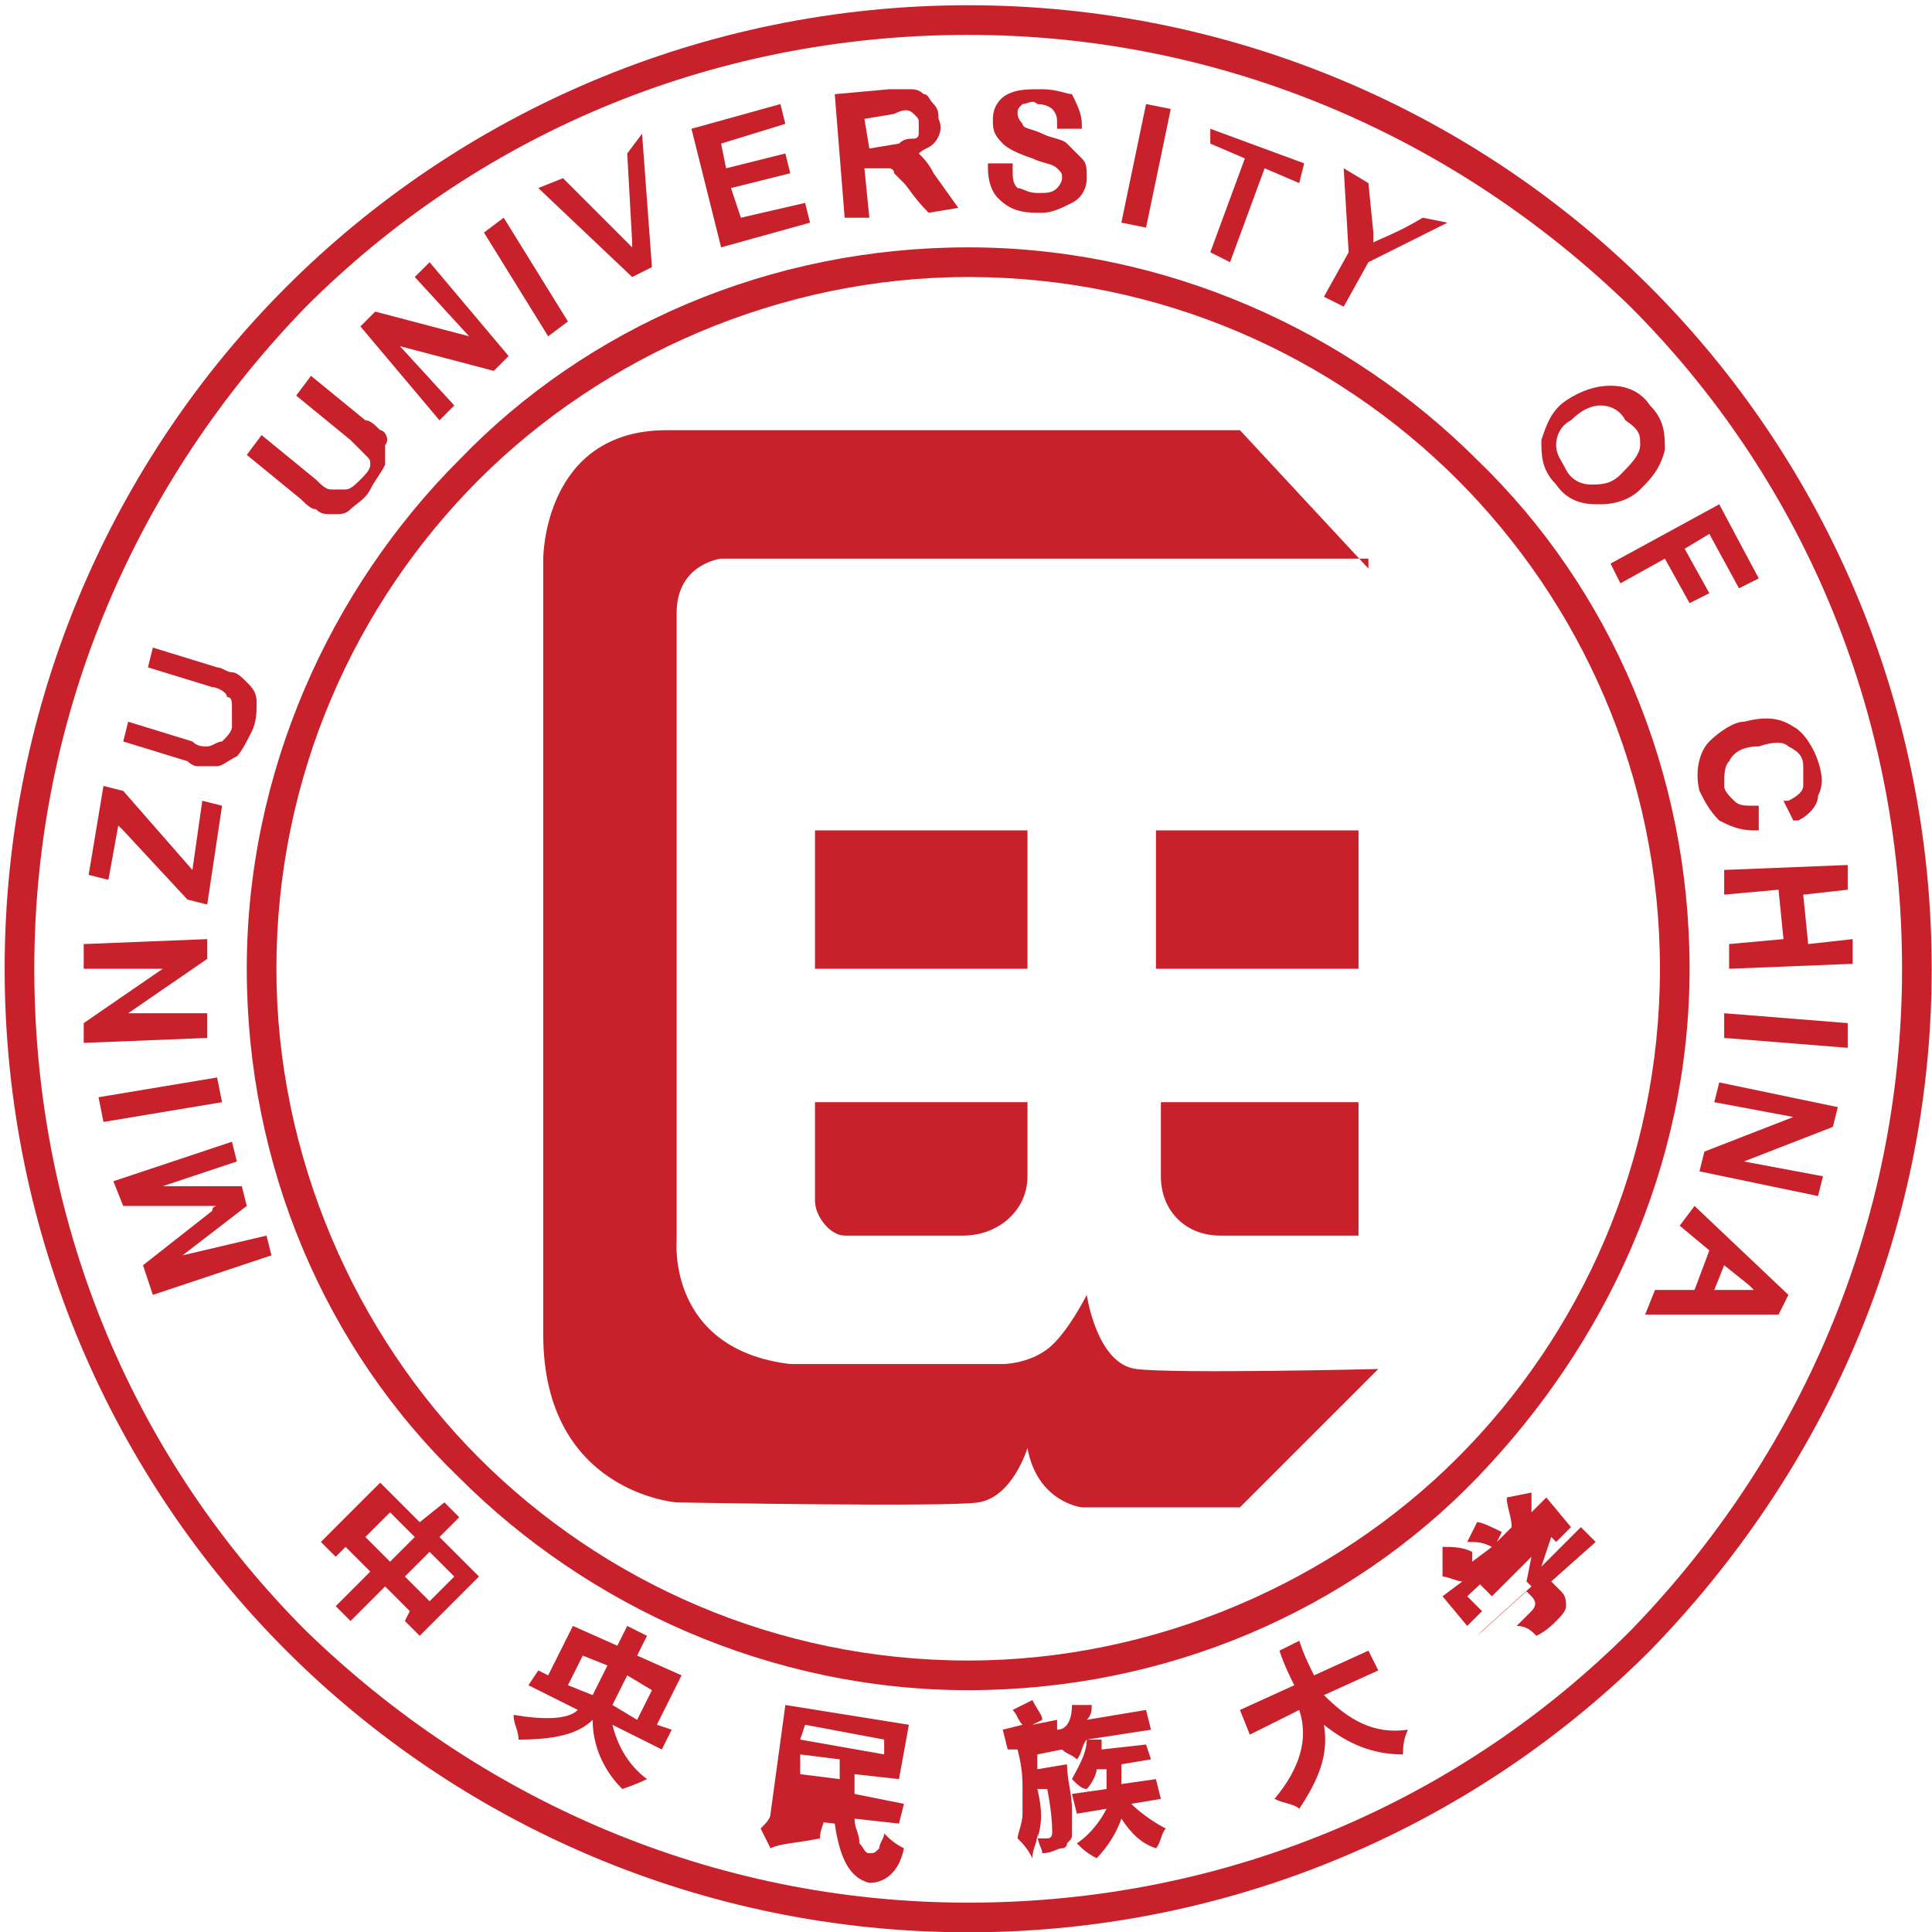 <?xml version="1.0" encoding="utf-8"?>
<!-- Generator: Adobe Illustrator 28.0.0, SVG Export Plug-In . SVG Version: 6.00 Build 0)  -->
<svg version="1.1" id="svg1" xmlns:svg="http://www.w3.org/2000/svg"
	 xmlns="http://www.w3.org/2000/svg" xmlns:xlink="http://www.w3.org/1999/xlink" x="0px" y="0px" viewBox="0 0 39.1 39.1"
	 style="enable-background:new 0 0 39.1 39.1;" xml:space="preserve">
<style type="text/css">
	.st0{clip-path:url(#SVGID_00000149371853562833878460000014421427550674061457_);fill:#C8212B;}
	.st1{clip-path:url(#SVGID_00000095319837414487199220000002982140010370842248_);fill:#C8212B;}
	
		.st2{clip-path:url(#SVGID_00000094590634171504594730000012917266202748773264_);fill-rule:evenodd;clip-rule:evenodd;fill:#C8212B;}
	.st3{clip-path:url(#SVGID_00000174579108222934835370000004657588545946920848_);fill:#C8212B;}
	.st4{clip-path:url(#SVGID_00000170271001614231316200000017853195070651679112_);fill:#C8212B;}
	.st5{clip-path:url(#SVGID_00000047059058403145409280000012582841431042133399_);fill:#C8212B;}
	.st6{clip-path:url(#SVGID_00000150064070368808189770000011766491898604638084_);fill:#C8212B;}
	.st7{clip-path:url(#SVGID_00000152946727999259862340000010275281056720494002_);fill:#C8212B;}
	.st8{clip-path:url(#SVGID_00000170980536281247904300000006129860020296881843_);fill:#C8212B;}
	.st9{clip-path:url(#SVGID_00000176742775016961028830000008788089152998391734_);fill:#C8212B;}
	.st10{clip-path:url(#SVGID_00000099632620717418967560000018054100629243530378_);fill:#C8212B;}
	.st11{clip-path:url(#SVGID_00000173138422708663528590000007532585175887908269_);fill:#C8212B;}
	.st12{clip-path:url(#SVGID_00000072976103369129594190000011958288431680659637_);fill:#C8212B;}
	.st13{clip-path:url(#SVGID_00000173119253754772427620000000702102869267724716_);fill:#C8212B;}
	.st14{clip-path:url(#SVGID_00000118398095732867558120000008979466090406958006_);fill:#C8212B;}
	.st15{clip-path:url(#SVGID_00000018215057584035286010000004846525013230174359_);fill:#C8212B;}
	.st16{clip-path:url(#SVGID_00000017505786344713314190000016885527581749524379_);fill:#C8212B;}
	.st17{clip-path:url(#SVGID_00000033363318672139674810000017769196696900933291_);fill:#C8212B;}
	.st18{clip-path:url(#SVGID_00000055675233625562476310000005339981462259138232_);fill:#C8212B;}
	.st19{clip-path:url(#SVGID_00000135653997063034003310000005858485465306784695_);fill:#C8212B;}
	.st20{clip-path:url(#SVGID_00000183214303365926422670000017117480812002751159_);fill:#C8212B;}
	.st21{clip-path:url(#SVGID_00000078046422836406504730000017428507477393048216_);fill:#C8212B;}
	.st22{clip-path:url(#SVGID_00000016054591588545094560000000772809355712366222_);fill:#C8212B;}
	.st23{clip-path:url(#SVGID_00000132769291671664011650000014874692275635627432_);fill:#C8212B;}
	.st24{clip-path:url(#SVGID_00000140720434473188672560000015545360516953560715_);fill:#C8212B;}
	.st25{clip-path:url(#SVGID_00000027581500436348555110000007735077135163523505_);fill:#C8212B;}
	.st26{clip-path:url(#SVGID_00000129183673987337255490000014272680401561388434_);fill:#C8212B;}
	.st27{clip-path:url(#SVGID_00000101812687613323711370000015453626629240405183_);fill:#C8212B;}
	.st28{clip-path:url(#SVGID_00000001660422635301832400000015364069275834261649_);fill:#C8212B;}
	.st29{clip-path:url(#SVGID_00000008145359897247335300000006413271678037196706_);fill:#C8212B;}
	.st30{clip-path:url(#SVGID_00000098220518920512341910000007607471401333850804_);fill:#C8212B;}
</style>
<g id="layer1" transform="translate(-44.806,-196.494)">
	<g>
		<defs>
			<rect id="SVGID_1_" x="-101" y="-557.2" width="1207.6" height="858.9"/>
		</defs>
		<clipPath id="SVGID_00000118379882361636862380000014835639243720440970_">
			<use xlink:href="#SVGID_1_"  style="overflow:visible;"/>
		</clipPath>
		<path id="path3509" style="clip-path:url(#SVGID_00000118379882361636862380000014835639243720440970_);fill:#C8212B;" d="
			M83.3,216.1c0,5.2-2.1,9.9-5.5,13.4c-3.4,3.4-8.1,5.5-13.4,5.5v0l0,0l0,0v0c-5.2,0-9.9-2.1-13.4-5.5c-3.4-3.4-5.5-8.1-5.5-13.4h0
			l0,0h0c0-5.2,2.1-9.9,5.5-13.4c3.4-3.4,8.1-5.5,13.4-5.5v0l0,0l0,0v0c5.2,0,9.9,2.1,13.4,5.5C81.2,206.1,83.3,210.8,83.3,216.1
			L83.3,216.1L83.3,216.1L83.3,216.1L83.3,216.1z M83.9,216.1c0-5.4-2.2-10.3-5.7-13.8c-3.5-3.5-8.4-5.7-13.8-5.7v0l0,0l0,0v0
			c-5.4,0-10.3,2.2-13.8,5.7c-3.5,3.5-5.7,8.4-5.7,13.8h0l0,0h0c0,5.4,2.2,10.3,5.7,13.8c3.5,3.5,8.4,5.7,13.8,5.7v0l0,0l0,0v0
			c5.4,0,10.3-2.2,13.8-5.7C81.7,226.3,83.9,221.5,83.9,216.1L83.9,216.1L83.9,216.1L83.9,216.1L83.9,216.1z"/>
	</g>
	<g>
		<defs>
			<rect id="SVGID_00000130604537697784906810000014611847069326895744_" x="-101" y="-557.2" width="1207.6" height="858.9"/>
		</defs>
		<clipPath id="SVGID_00000063631954509813066250000011477611633160916153_">
			<use xlink:href="#SVGID_00000130604537697784906810000014611847069326895744_"  style="overflow:visible;"/>
		</clipPath>
		<path id="path3511" style="clip-path:url(#SVGID_00000063631954509813066250000011477611633160916153_);fill:#C8212B;" d="
			M78.4,216.1c0,3.9-1.6,7.4-4.1,9.9s-6.1,4.1-9.9,4.1v0l0,0l0,0v0c-3.9,0-7.4-1.6-9.9-4.1s-4.1-6.1-4.1-9.9h0l0,0h0
			c0-3.9,1.6-7.4,4.1-9.9c2.5-2.5,6.1-4.1,9.9-4.1v0l0,0l0,0v0c3.9,0,7.4,1.6,9.9,4.1C76.8,208.7,78.4,212.2,78.4,216.1L78.4,216.1
			L78.4,216.1L78.4,216.1L78.4,216.1z M79,216.1c0-4-1.6-7.7-4.3-10.3c-2.6-2.6-6.3-4.3-10.3-4.3v0l0,0l0,0v0c-4,0-7.7,1.6-10.3,4.3
			c-2.6,2.6-4.3,6.3-4.3,10.3h0l0,0h0c0,4,1.6,7.7,4.3,10.3c2.6,2.6,6.3,4.3,10.3,4.3v0l0,0l0,0v0c4,0,7.7-1.6,10.3-4.3
			C77.3,223.7,79,220.1,79,216.1L79,216.1L79,216.1L79,216.1L79,216.1z"/>
	</g>
	<g>
		<defs>
			<rect id="SVGID_00000111186469657440968620000011685365832514932144_" x="-101" y="-557.2" width="1207.6" height="858.9"/>
		</defs>
		<clipPath id="SVGID_00000003070680292921774820000012440568640869321088_">
			<use xlink:href="#SVGID_00000111186469657440968620000011685365832514932144_"  style="overflow:visible;"/>
		</clipPath>
		
			<path id="path3513" style="clip-path:url(#SVGID_00000003070680292921774820000012440568640869321088_);fill-rule:evenodd;clip-rule:evenodd;fill:#C8212B;" d="
			M61.3,218.8h4.3v1.5c0,0.7-0.6,1.2-1.3,1.2h-2.4c-0.3,0-0.6-0.4-0.6-0.7V218.8z M61.3,213.3h4.3v2.8h-4.3V213.3z M68.2,213.3h4.1
			v2.8h-4.1V213.3z M72.5,208l-2.6-2.8H58.3c-2.5,0-2.5,2.6-2.5,2.6v15.7c0,3.2,2.7,3.4,2.7,3.4s5.5,0.1,6.1,0c0.7-0.1,1-1.1,1-1.1
			c0.2,1.1,1.1,1.2,1.1,1.2h3.2l2.8-2.8c0,0-4.1,0.1-4.9,0c-0.8-0.1-1-1.5-1-1.5s-0.4,0.8-0.8,1.1s-0.9,0.3-0.9,0.3h-4.3
			c-2.5-0.3-2.3-2.5-2.3-2.5s0-11.7,0-12.7c0-1,0.9-1.1,0.9-1.1H72.5z M68.2,218.8h4.1v2.7h-2.8c-0.7,0-1.2-0.5-1.2-1.2V218.8z"/>
	</g>
	<g>
		<defs>
			<rect id="SVGID_00000066498697480732945140000003286493874610899354_" x="-101" y="-557.2" width="1207.6" height="858.9"/>
		</defs>
		<clipPath id="SVGID_00000043452148287273093730000007142269074543743875_">
			<use xlink:href="#SVGID_00000066498697480732945140000003286493874610899354_"  style="overflow:visible;"/>
		</clipPath>
		<path id="path3515" style="clip-path:url(#SVGID_00000043452148287273093730000007142269074543743875_);fill:#C8212B;" d="
			M54,228.4l-0.5-0.5l-0.5,0.5l0.5,0.5L54,228.4z M52.2,227.6l0.5,0.5l0.5-0.5l-0.5-0.5L52.2,227.6z M53.8,226.9l0.3,0.3l-0.4,0.4
			l0.8,0.8l-1.2,1.2l-0.3-0.3l0.1-0.2l-0.5-0.5l-0.7,0.7l-0.3-0.3l0.7-0.7l-0.5-0.5l-0.2,0.2l-0.3-0.3l1.2-1.2l0.8,0.8L53.8,226.9z"
			/>
	</g>
	<g>
		<defs>
			<rect id="SVGID_00000035499493653901691240000006945211649973012918_" x="-101" y="-557.2" width="1207.6" height="858.9"/>
		</defs>
		<clipPath id="SVGID_00000144304069781107623400000016391415012327223216_">
			<use xlink:href="#SVGID_00000035499493653901691240000006945211649973012918_"  style="overflow:visible;"/>
		</clipPath>
		<path id="path3517" style="clip-path:url(#SVGID_00000144304069781107623400000016391415012327223216_);fill:#C8212B;" d="
			M58,230.7l-0.5-0.3c-0.1,0.2-0.2,0.4-0.3,0.6l0.5,0.3L58,230.7z M56.3,230.6l0.5,0.2c0.1-0.2,0.2-0.4,0.3-0.6l-0.5-0.2L56.3,230.6
			z M55.7,230.3l0.2,0.1l0.5-1l0.9,0.4l0.2-0.4l0.4,0.2l-0.2,0.4l0.9,0.4l-0.5,1l0.3,0.1l-0.2,0.4l-1-0.5c0.1,0.4,0.3,0.8,0.7,1.1
			c0,0-0.2,0.1-0.5,0.2c-0.4-0.4-0.6-0.9-0.6-1.4c-0.3,0.3-0.8,0.4-1.5,0.4c0-0.2-0.1-0.3-0.1-0.5c0.6,0.1,1.1,0.1,1.3-0.1l-1-0.5
			L55.7,230.3z"/>
	</g>
	<g>
		<defs>
			<rect id="SVGID_00000026842757371529404970000017495482463003786922_" x="-101" y="-557.2" width="1207.6" height="858.9"/>
		</defs>
		<clipPath id="SVGID_00000013152183288096475510000017939812224715275708_">
			<use xlink:href="#SVGID_00000026842757371529404970000017495482463003786922_"  style="overflow:visible;"/>
		</clipPath>
		<path id="path3519" style="clip-path:url(#SVGID_00000013152183288096475510000017939812224715275708_);fill:#C8212B;" d="
			M61.1,231.4l-0.1,0.3l1.7,0.3l0-0.3L61.1,231.4z M61,232.4l0.8,0.1c0-0.1,0-0.2,0-0.4l-0.8-0.1L61,232.4z M60.8,233.3
			c0.2,0,0.5-0.1,0.7-0.1c0,0.2-0.1,0.3-0.1,0.5c-0.5,0.1-0.8,0.1-1,0.2l-0.2-0.4c0.1-0.1,0.2-0.2,0.2-0.3l0.3-2.2l2.5,0.4l-0.2,1.1
			l-0.9-0.1c0,0.1,0,0.2,0,0.4l1,0.2l-0.1,0.4l-0.9-0.1c0,0.2,0.1,0.3,0.1,0.5c0.1,0.1,0.1,0.2,0.2,0.2c0.1,0,0.1,0,0.2-0.1
			c0-0.1,0.1-0.2,0.1-0.3c0.1,0.1,0.2,0.2,0.4,0.3c-0.1,0.5-0.4,0.7-0.7,0.7c-0.4-0.1-0.6-0.5-0.7-1.2l-0.9-0.1L60.8,233.3z"/>
	</g>
	<g>
		<defs>
			<rect id="SVGID_00000097499679595640595560000007132767136718297778_" x="-101" y="-557.2" width="1207.6" height="858.9"/>
		</defs>
		<clipPath id="SVGID_00000152244947107404488270000016810893551675138976_">
			<use xlink:href="#SVGID_00000097499679595640595560000007132767136718297778_"  style="overflow:visible;"/>
		</clipPath>
		<path id="path3521" style="clip-path:url(#SVGID_00000152244947107404488270000016810893551675138976_);fill:#C8212B;" d="
			M68.1,232.1l-0.6,0.1c0,0.1,0,0.2,0,0.4l0.7-0.1l0.1,0.4l-0.6,0.1c0.2,0.2,0.5,0.4,0.7,0.5c-0.1,0.1-0.1,0.3-0.2,0.4
			c-0.3-0.1-0.5-0.3-0.7-0.6c-0.1,0.3-0.3,0.6-0.5,0.8c-0.2-0.1-0.3-0.2-0.4-0.3c0.3-0.2,0.5-0.5,0.6-0.7l-0.6,0.1l-0.1-0.4l0.7-0.1
			c0-0.1,0-0.2,0-0.4l-0.2,0c0,0.1-0.1,0.3-0.2,0.4c-0.1,0-0.2-0.1-0.3-0.2c0.1-0.2,0.3-0.5,0.3-0.8l0.3,0c0,0.1,0,0.1,0,0.2
			l0.9-0.1L68.1,232.1z M65.8,233.7l0.2,0c0.1,0,0.1-0.1,0.1-0.1c0-0.1,0-0.4-0.1-0.9l-0.2,0C65.9,233.1,65.9,233.4,65.8,233.7
			 M66.5,231l0.4,0c0,0.1,0,0.2-0.1,0.3l1.2-0.2l0.1,0.4l-1.3,0.2c-0.1,0.1-0.1,0.3-0.2,0.4c-0.1-0.1-0.2-0.1-0.3-0.2l-0.5,0.1
			l0,0.3l0.6-0.1c0,0.3,0.1,0.6,0.1,0.9c0,0.3,0,0.5,0,0.5c0,0.1,0,0.1-0.1,0.2c0,0.1-0.1,0.1-0.1,0.1c-0.1,0-0.2,0.1-0.4,0.1
			c0-0.1-0.1-0.2-0.1-0.4c0,0.2-0.1,0.3-0.1,0.5c-0.1-0.2-0.2-0.3-0.3-0.4c0-0.1,0.1-0.3,0.1-0.5c0-0.2,0-0.3,0-0.5
			c0-0.2,0-0.4-0.1-0.8l-0.2,0l-0.1-0.4l0.4-0.1c-0.1-0.1-0.1-0.2-0.2-0.3l0.4-0.2c0.1,0.2,0.2,0.3,0.2,0.4l-0.2,0.1l0.5-0.1l0,0.2
			C66.4,231.5,66.5,231.3,66.5,231"/>
	</g>
	<g>
		<defs>
			<rect id="SVGID_00000176013377994225562270000017708693398763406217_" x="-101" y="-557.2" width="1207.6" height="858.9"/>
		</defs>
		<clipPath id="SVGID_00000037682377980632114930000014164498929586228632_">
			<use xlink:href="#SVGID_00000176013377994225562270000017708693398763406217_"  style="overflow:visible;"/>
		</clipPath>
		<path id="path3523" style="clip-path:url(#SVGID_00000037682377980632114930000014164498929586228632_);fill:#C8212B;" d="
			M69.9,231.1l1.1-0.5c-0.1-0.2-0.2-0.4-0.3-0.7l0.4-0.2c0.1,0.3,0.2,0.5,0.3,0.7l1.1-0.5l0.2,0.4l-1.1,0.5c0.5,0.5,1,0.8,1.7,0.7
			c-0.1,0.2-0.1,0.4-0.1,0.5c-0.6,0-1.1-0.2-1.6-0.6c0.1,0.6-0.1,1.1-0.5,1.7c-0.1-0.1-0.3-0.1-0.5-0.2c0.5-0.6,0.7-1.2,0.5-1.8
			l-1,0.5L69.9,231.1z"/>
	</g>
	<g>
		<defs>
			<rect id="SVGID_00000044872506331535551170000007179877685516322977_" x="-101" y="-557.2" width="1207.6" height="858.9"/>
		</defs>
		<clipPath id="SVGID_00000001651700901165051520000011230438049293193376_">
			<use xlink:href="#SVGID_00000044872506331535551170000007179877685516322977_"  style="overflow:visible;"/>
		</clipPath>
		<path id="path3525" style="clip-path:url(#SVGID_00000001651700901165051520000011230438049293193376_);fill:#C8212B;" d="
			M74.8,229.5l1-0.9l-0.1-0.1l0.1-0.5l-0.8,0.8l-0.3-0.3l1.3-1.2l0.2,0.3l-0.2,0.6l0.8-0.8l0.3,0.3l-0.9,0.8l0.2,0.2
			c0.1,0.1,0.1,0.2,0.1,0.3c0,0.1-0.1,0.2-0.2,0.3c-0.1,0.1-0.2,0.2-0.4,0.3c-0.1-0.1-0.2-0.2-0.4-0.2c0.1-0.1,0.2-0.2,0.3-0.3
			c0.1-0.1,0.1-0.2,0-0.3l-0.1-0.1l-1,0.9L74.8,229.5z M74,227.8c0.2,0,0.4,0,0.6,0.1l0,0.2l0.4-0.3c-0.2-0.1-0.3-0.1-0.5-0.1
			l0.2-0.4c0.1,0,0.3,0.1,0.5,0.2l-0.1,0.2l0.3-0.3c0-0.2-0.1-0.4-0.1-0.6l0.5-0.1l0,0.4l0.3-0.3l0.5,0.6l-0.3,0.3l-0.3-0.3
			l-1.5,1.4l0.3,0.3l-0.3,0.3l-0.5-0.6l0.4-0.3c-0.1,0-0.3-0.1-0.4-0.1L74,227.8z"/>
	</g>
	<g>
		<defs>
			<rect id="SVGID_00000116208771410751296290000007478880480636872350_" x="-101" y="-557.2" width="1207.6" height="858.9"/>
		</defs>
		<clipPath id="SVGID_00000174587889217269122300000016315901348554880682_">
			<use xlink:href="#SVGID_00000116208771410751296290000007478880480636872350_"  style="overflow:visible;"/>
		</clipPath>
		<path id="path3527" style="clip-path:url(#SVGID_00000174587889217269122300000016315901348554880682_);fill:#C8212B;" d="
			M48.5,221.9l1.3-1l-0.1-0.4l-1.6,0l1.5-0.5l-0.1-0.4l-2.4,0.8l0.2,0.5l1.8,0c0,0,0.1,0,0.1,0c0,0-0.1,0-0.1,0.1l-1.4,1.1l0.2,0.6
			l2.4-0.8l-0.1-0.4L48.5,221.9z"/>
	</g>
	<g>
		<defs>
			<rect id="SVGID_00000062184995765254501210000000014722465662093194_" x="-101" y="-557.2" width="1207.6" height="858.9"/>
		</defs>
		<clipPath id="SVGID_00000175288578867637206770000012876543092627064463_">
			<use xlink:href="#SVGID_00000062184995765254501210000000014722465662093194_"  style="overflow:visible;"/>
		</clipPath>
		<path id="path3529" style="clip-path:url(#SVGID_00000175288578867637206770000012876543092627064463_);fill:#C8212B;" d="
			M49.2,218.3l-2.4,0.4l0.1,0.5l2.4-0.4L49.2,218.3z"/>
	</g>
	<g>
		<defs>
			<rect id="SVGID_00000158710664430538451890000003499900044673528715_" x="-101" y="-557.2" width="1207.6" height="858.9"/>
		</defs>
		<clipPath id="SVGID_00000154425202005793900100000007113827519164694703_">
			<use xlink:href="#SVGID_00000158710664430538451890000003499900044673528715_"  style="overflow:visible;"/>
		</clipPath>
		<path id="path3531" style="clip-path:url(#SVGID_00000154425202005793900100000007113827519164694703_);fill:#C8212B;" d="M49,217
			l-1.6,0l1.6-1.1l0-0.4l-2.5,0.1l0,0.5l1.6,0l-1.6,1.1l0,0.4l2.5-0.1L49,217z"/>
	</g>
	<g>
		<defs>
			<rect id="SVGID_00000149350563656698169750000010656150867606622855_" x="-101" y="-557.2" width="1207.6" height="858.9"/>
		</defs>
		<clipPath id="SVGID_00000109008372958730769220000007269606044315883146_">
			<use xlink:href="#SVGID_00000149350563656698169750000010656150867606622855_"  style="overflow:visible;"/>
		</clipPath>
		<path id="path3533" style="clip-path:url(#SVGID_00000109008372958730769220000007269606044315883146_);fill:#C8212B;" d="
			M47.2,213.2C47.2,213.2,47.2,213.2,47.2,213.2c0.1,0.1,0.1,0.1,0.1,0.1l1.3,1.4l0.4,0.1l0.3-2l-0.4-0.1l-0.2,1.4l-1.4-1.6
			l-0.4-0.1l-0.3,1.8l0.4,0.1L47.2,213.2z"/>
	</g>
	<g>
		<defs>
			<rect id="SVGID_00000077307267778450278390000002946779304752557745_" x="-101" y="-557.2" width="1207.6" height="858.9"/>
		</defs>
		<clipPath id="SVGID_00000107580772179277391300000005322965078773190070_">
			<use xlink:href="#SVGID_00000077307267778450278390000002946779304752557745_"  style="overflow:visible;"/>
		</clipPath>
		<path id="path3535" style="clip-path:url(#SVGID_00000107580772179277391300000005322965078773190070_);fill:#C8212B;" d="
			M48.8,212c0,0,0.1,0,0.2,0l0,0c0.1,0,0.1,0,0.2,0c0.1,0,0.2-0.1,0.4-0.2c0.1-0.1,0.2-0.3,0.3-0.5c0.1-0.2,0.1-0.4,0.1-0.6
			c0-0.2-0.1-0.3-0.2-0.4c-0.1-0.1-0.2-0.2-0.3-0.2c-0.1,0-0.2-0.1-0.3-0.1l-1.3-0.4l-0.1,0.4l1.3,0.4c0.1,0,0.3,0.1,0.3,0.2
			c0.1,0,0.1,0.1,0.1,0.2c0,0.1,0,0.2,0,0.4c0,0.1-0.1,0.2-0.2,0.3c-0.1,0-0.2,0.1-0.3,0.1c-0.1,0-0.2,0-0.3-0.1l-1.3-0.4l-0.1,0.4
			l1.3,0.4C48.6,211.9,48.7,212,48.8,212"/>
	</g>
	<g>
		<defs>
			<rect id="SVGID_00000078008999462614130770000004933014150278635437_" x="-101" y="-557.2" width="1207.6" height="858.9"/>
		</defs>
		<clipPath id="SVGID_00000014632404225642342410000010054204486696497548_">
			<use xlink:href="#SVGID_00000078008999462614130770000004933014150278635437_"  style="overflow:visible;"/>
		</clipPath>
		<path id="path3537" style="clip-path:url(#SVGID_00000014632404225642342410000010054204486696497548_);fill:#C8212B;" d="
			M52.5,205.2c-0.1-0.1-0.2-0.2-0.3-0.2l-1.1-0.9l-0.3,0.4l1.1,0.9c0.1,0.1,0.2,0.2,0.3,0.3c0.1,0.1,0.1,0.1,0.1,0.2
			c0,0.1-0.1,0.2-0.2,0.3c-0.1,0.1-0.2,0.2-0.3,0.2c-0.1,0-0.2,0-0.3,0c-0.1,0-0.2-0.1-0.3-0.2l-1.1-0.9l-0.3,0.4l1.1,0.9
			c0.1,0.1,0.2,0.2,0.3,0.2c0.1,0.1,0.2,0.1,0.3,0.1c0,0,0.1,0,0.1,0c0.1,0,0.2,0,0.3-0.1c0.1-0.1,0.3-0.2,0.4-0.4
			c0.1-0.2,0.2-0.3,0.3-0.5c0-0.2,0-0.3,0-0.4C52.7,205.4,52.6,205.2,52.5,205.2"/>
	</g>
	<g>
		<defs>
			<rect id="SVGID_00000048476901737971109720000002783287780442940572_" x="-101" y="-557.2" width="1207.6" height="858.9"/>
		</defs>
		<clipPath id="SVGID_00000155850375177253309450000002477879558450384311_">
			<use xlink:href="#SVGID_00000048476901737971109720000002783287780442940572_"  style="overflow:visible;"/>
		</clipPath>
		<path id="path3539" style="clip-path:url(#SVGID_00000155850375177253309450000002477879558450384311_);fill:#C8212B;" d="
			M53.2,202.1l1.1,1.2l-1.9-0.5l-0.3,0.3l1.6,1.9l0.3-0.3l-1.1-1.2l1.9,0.5l0.3-0.3l-1.6-1.9L53.2,202.1z"/>
	</g>
	<g>
		<defs>
			<rect id="SVGID_00000133530830773504833630000003879489942828790972_" x="-101" y="-557.2" width="1207.6" height="858.9"/>
		</defs>
		<clipPath id="SVGID_00000062189871961992128570000008686099143953917578_">
			<use xlink:href="#SVGID_00000133530830773504833630000003879489942828790972_"  style="overflow:visible;"/>
		</clipPath>
		<path id="path3541" style="clip-path:url(#SVGID_00000062189871961992128570000008686099143953917578_);fill:#C8212B;" d="
			M54.6,201.2l1.3,2.1l0.4-0.3l-1.3-2.1L54.6,201.2z"/>
	</g>
	<g>
		<defs>
			<rect id="SVGID_00000150103899451545126230000003553050455937730740_" x="-101" y="-557.2" width="1207.6" height="858.9"/>
		</defs>
		<clipPath id="SVGID_00000049907904983613926370000007482496014075947922_">
			<use xlink:href="#SVGID_00000150103899451545126230000003553050455937730740_"  style="overflow:visible;"/>
		</clipPath>
		<path id="path3543" style="clip-path:url(#SVGID_00000049907904983613926370000007482496014075947922_);fill:#C8212B;" d="
			M57.5,199.6l0.1,1.8c0,0,0,0.1,0,0.1c0,0-0.1-0.1-0.1-0.1l-1.3-1.3l-0.5,0.2l1.9,1.8l0.4-0.2l-0.2-2.7L57.5,199.6z"/>
	</g>
	<g>
		<defs>
			<rect id="SVGID_00000138534984588860002380000008119024587784961724_" x="-101" y="-557.2" width="1207.6" height="858.9"/>
		</defs>
		<clipPath id="SVGID_00000173847491447042008790000014799925561879991484_">
			<use xlink:href="#SVGID_00000138534984588860002380000008119024587784961724_"  style="overflow:visible;"/>
		</clipPath>
		<path id="path3545" style="clip-path:url(#SVGID_00000173847491447042008790000014799925561879991484_);fill:#C8212B;" d="
			M59.8,200.9l-0.2-0.6l1.2-0.3l-0.1-0.4l-1.2,0.3l-0.1-0.5l1.3-0.4l-0.1-0.4l-1.8,0.5l0.6,2.4l1.8-0.5l-0.1-0.4L59.8,200.9z"/>
	</g>
	<g>
		<defs>
			<rect id="SVGID_00000141442092767725174820000005641998447981732761_" x="-101" y="-557.2" width="1207.6" height="858.9"/>
		</defs>
		<clipPath id="SVGID_00000052793298966687239790000013577245462666095543_">
			<use xlink:href="#SVGID_00000141442092767725174820000005641998447981732761_"  style="overflow:visible;"/>
		</clipPath>
		<path id="path3547" style="clip-path:url(#SVGID_00000052793298966687239790000013577245462666095543_);fill:#C8212B;" d="
			M63.3,198.8c0.1,0.1,0.1,0.1,0.1,0.2c0,0.1,0,0.1,0,0.2c0,0.1-0.1,0.1-0.1,0.1c-0.1,0-0.2,0-0.3,0.1l-0.6,0.1l-0.1-0.6l0.6-0.1
			C63.1,198.7,63.2,198.7,63.3,198.8 M63.4,199.6c0.1-0.1,0.2-0.1,0.3-0.2c0.1-0.1,0.2-0.3,0.1-0.5c0-0.1,0-0.2-0.1-0.3
			c-0.1-0.1-0.1-0.2-0.2-0.2c-0.1-0.1-0.2-0.1-0.3-0.1c-0.1,0-0.2,0-0.4,0l-1.1,0.1l0.2,2.5l0.5,0l-0.1-1l0.3,0c0.1,0,0.1,0,0.2,0
			c0,0,0.1,0,0.1,0.1c0.1,0.1,0.1,0.1,0.2,0.2c0.1,0.1,0.2,0.3,0.5,0.6l0,0l0.6-0.1l-0.5-0.7C63.6,199.8,63.5,199.7,63.4,199.6"/>
	</g>
	<g>
		<defs>
			<rect id="SVGID_00000023266210841461388530000002642254886661061049_" x="-101" y="-557.2" width="1207.6" height="858.9"/>
		</defs>
		<clipPath id="SVGID_00000039119431169273191700000010565158362350748062_">
			<use xlink:href="#SVGID_00000023266210841461388530000002642254886661061049_"  style="overflow:visible;"/>
		</clipPath>
		<path id="path3549" style="clip-path:url(#SVGID_00000039119431169273191700000010565158362350748062_);fill:#C8212B;" d="
			M65.9,198.3c-0.3,0-0.5,0-0.7,0.1c-0.2,0.1-0.3,0.3-0.3,0.5c0,0.2,0,0.3,0.2,0.5c0.1,0.1,0.3,0.2,0.6,0.3c0.2,0.1,0.4,0.1,0.5,0.2
			c0.1,0.1,0.1,0.1,0.1,0.2c0,0.1-0.1,0.2-0.1,0.2c-0.1,0.1-0.2,0.1-0.4,0.1c-0.2,0-0.3-0.1-0.4-0.1c-0.1-0.1-0.1-0.2-0.1-0.4l0-0.1
			l-0.5,0l0,0.1c0,0.3,0.1,0.5,0.2,0.6c0.2,0.2,0.4,0.3,0.8,0.3c0,0,0.1,0,0.1,0c0.2,0,0.4-0.1,0.6-0.2c0.2-0.1,0.3-0.3,0.3-0.5
			c0-0.2,0-0.3-0.1-0.4c-0.1-0.1-0.2-0.2-0.3-0.3c-0.1-0.1-0.3-0.1-0.5-0.2c-0.2-0.1-0.4-0.1-0.4-0.2c0,0-0.1-0.1-0.1-0.2
			c0-0.1,0-0.1,0.1-0.2c0.1,0,0.2-0.1,0.3,0c0.2,0,0.3,0.1,0.3,0.1c0.1,0.1,0.1,0.2,0.1,0.3v0.1l0.5,0l0-0.1c0-0.2-0.1-0.4-0.2-0.6
			C66.4,198.4,66.2,198.3,65.9,198.3"/>
	</g>
	<g>
		<defs>
			<rect id="SVGID_00000007399102041333404050000013727325173375636885_" x="-101" y="-557.2" width="1207.6" height="858.9"/>
		</defs>
		<clipPath id="SVGID_00000029754824682704170830000003423410347503471032_">
			<use xlink:href="#SVGID_00000007399102041333404050000013727325173375636885_"  style="overflow:visible;"/>
		</clipPath>
		<path id="path3551" style="clip-path:url(#SVGID_00000029754824682704170830000003423410347503471032_);fill:#C8212B;" d="
			M67.5,201l0.5,0.1l0.5-2.4l-0.5-0.1L67.5,201z"/>
	</g>
	<g>
		<defs>
			<rect id="SVGID_00000147905094439006452160000005424538364107658903_" x="-101" y="-557.2" width="1207.6" height="858.9"/>
		</defs>
		<clipPath id="SVGID_00000077283270272460879430000000831209367169293227_">
			<use xlink:href="#SVGID_00000147905094439006452160000005424538364107658903_"  style="overflow:visible;"/>
		</clipPath>
		<path id="path3553" style="clip-path:url(#SVGID_00000077283270272460879430000000831209367169293227_);fill:#C8212B;" d="
			M69.3,199.4l0.7,0.3l-0.7,1.9l0.4,0.2l0.7-1.9l0.7,0.3l0.1-0.4l-1.9-0.7L69.3,199.4z"/>
	</g>
	<g>
		<defs>
			<rect id="SVGID_00000083771229941719312460000018313062661439862681_" x="-101" y="-557.2" width="1207.6" height="858.9"/>
		</defs>
		<clipPath id="SVGID_00000095322489843771342260000017796088831604059010_">
			<use xlink:href="#SVGID_00000083771229941719312460000018313062661439862681_"  style="overflow:visible;"/>
		</clipPath>
		<path id="path3555" style="clip-path:url(#SVGID_00000095322489843771342260000017796088831604059010_);fill:#C8212B;" d="
			M73.6,200.9c-0.5,0.3-0.8,0.4-1,0.5c0-0.1,0-0.2,0-0.2l-0.1-1l-0.5-0.3l0.1,1.7l-0.5,0.9l0.4,0.2l0.5-0.9l1.6-0.8L73.6,200.9
			L73.6,200.9z"/>
	</g>
	<g>
		<defs>
			<rect id="SVGID_00000103258728367758745090000002042315884861336767_" x="-101" y="-557.2" width="1207.6" height="858.9"/>
		</defs>
		<clipPath id="SVGID_00000093879958574041005370000016447582329803192205_">
			<use xlink:href="#SVGID_00000103258728367758745090000002042315884861336767_"  style="overflow:visible;"/>
		</clipPath>
		<path id="path3557" style="clip-path:url(#SVGID_00000093879958574041005370000016447582329803192205_);fill:#C8212B;" d="
			M78,205.5c0,0.2-0.2,0.4-0.4,0.6c-0.2,0.2-0.4,0.2-0.6,0.2l0,0c-0.2,0-0.4-0.1-0.5-0.3c-0.1-0.2-0.2-0.3-0.2-0.5
			c0-0.2,0.1-0.4,0.3-0.5c0.2-0.2,0.4-0.3,0.6-0.3c0,0,0,0,0,0c0.2,0,0.4,0.1,0.5,0.3C78,205.2,78,205.3,78,205.5 M78.5,205.6
			c0-0.3,0-0.6-0.3-0.9c-0.2-0.3-0.5-0.4-0.8-0.4c-0.3,0-0.6,0.1-0.9,0.3c-0.3,0.2-0.4,0.5-0.5,0.8c0,0.3,0,0.6,0.3,0.9
			c0.2,0.3,0.5,0.4,0.8,0.4c0,0,0.1,0,0.1,0c0.3,0,0.6-0.1,0.8-0.3C78.2,206.2,78.4,206,78.5,205.6"/>
	</g>
	<g>
		<defs>
			<rect id="SVGID_00000049204325175367011100000007493395041216995723_" x="-101" y="-557.2" width="1207.6" height="858.9"/>
		</defs>
		<clipPath id="SVGID_00000033347850127560807880000012303547615100139935_">
			<use xlink:href="#SVGID_00000049204325175367011100000007493395041216995723_"  style="overflow:visible;"/>
		</clipPath>
		<path id="path3559" style="clip-path:url(#SVGID_00000033347850127560807880000012303547615100139935_);fill:#C8212B;" d="
			M79,208.7l0.4-0.2l-0.5-0.9l0.5-0.3l0.6,1.1l0.4-0.2l-0.8-1.5l-2.2,1.2l0.2,0.4l0.9-0.5L79,208.7z"/>
	</g>
	<g>
		<defs>
			<rect id="SVGID_00000081615365695372895900000016746047024438228367_" x="-101" y="-557.2" width="1207.6" height="858.9"/>
		</defs>
		<clipPath id="SVGID_00000170240516897028477000000013149541785838590883_">
			<use xlink:href="#SVGID_00000081615365695372895900000016746047024438228367_"  style="overflow:visible;"/>
		</clipPath>
		<path id="path3561" style="clip-path:url(#SVGID_00000170240516897028477000000013149541785838590883_);fill:#C8212B;" d="
			M79.4,211.5c-0.2,0.2-0.3,0.6-0.2,1c0.1,0.2,0.2,0.4,0.4,0.6c0.2,0.1,0.4,0.2,0.7,0.2l0.1,0l0-0.5l-0.1,0c-0.2,0-0.3,0-0.4-0.1
			c-0.1-0.1-0.2-0.2-0.2-0.3c0-0.2,0-0.4,0.1-0.5c0.1-0.2,0.3-0.3,0.6-0.3c0.3-0.1,0.5-0.1,0.6,0c0.2,0.1,0.3,0.2,0.3,0.4
			c0,0.1,0,0.2,0,0.4c0,0.1-0.1,0.2-0.3,0.3l-0.1,0l0.2,0.4l0.1,0c0.2-0.1,0.4-0.3,0.4-0.5c0.1-0.2,0.1-0.4,0-0.7
			c-0.1-0.3-0.3-0.6-0.5-0.7c-0.3-0.2-0.6-0.2-1-0.1C79.9,211.1,79.6,211.3,79.4,211.5"/>
	</g>
	<g>
		<defs>
			<rect id="SVGID_00000170990516931829760980000001135369328069651869_" x="-101" y="-557.2" width="1207.6" height="858.9"/>
		</defs>
		<clipPath id="SVGID_00000041253636859551679080000009458041131057606557_">
			<use xlink:href="#SVGID_00000170990516931829760980000001135369328069651869_"  style="overflow:visible;"/>
		</clipPath>
		<path id="path3563" style="clip-path:url(#SVGID_00000041253636859551679080000009458041131057606557_);fill:#C8212B;" d="
			M79.7,214.6l1.1-0.1l0.1,1l-1.1,0.1l0,0.5l2.5-0.1l0-0.5l-0.9,0.1l-0.1-1l0.9-0.1l0-0.5l-2.5,0.1L79.7,214.6z"/>
	</g>
	<g>
		<defs>
			<rect id="SVGID_00000138560545146116666220000018333769973170934418_" x="-101" y="-557.2" width="1207.6" height="858.9"/>
		</defs>
		<clipPath id="SVGID_00000154387985209078231520000009882528352053683903_">
			<use xlink:href="#SVGID_00000138560545146116666220000018333769973170934418_"  style="overflow:visible;"/>
		</clipPath>
		<path id="path3565" style="clip-path:url(#SVGID_00000154387985209078231520000009882528352053683903_);fill:#C8212B;" d="
			M79.7,217.5l2.5,0.2l0-0.5l-2.5-0.2L79.7,217.5z"/>
	</g>
	<g>
		<defs>
			<rect id="SVGID_00000041253780156883423630000004997941111069742764_" x="-101" y="-557.2" width="1207.6" height="858.9"/>
		</defs>
		<clipPath id="SVGID_00000155137065788408505250000005736001898332685210_">
			<use xlink:href="#SVGID_00000041253780156883423630000004997941111069742764_"  style="overflow:visible;"/>
		</clipPath>
		<path id="path3567" style="clip-path:url(#SVGID_00000155137065788408505250000005736001898332685210_);fill:#C8212B;" d="
			M79.5,218.8l1.6,0.3l-1.8,0.7l-0.1,0.4l2.4,0.5l0.1-0.4l-1.6-0.3l1.8-0.7l0.1-0.4l-2.4-0.5L79.5,218.8z"/>
	</g>
	<g>
		<defs>
			<rect id="SVGID_00000151501166933768255100000002910881560176857009_" x="-101" y="-557.2" width="1207.6" height="858.9"/>
		</defs>
		<clipPath id="SVGID_00000180363431496015370570000007726304459522261934_">
			<use xlink:href="#SVGID_00000151501166933768255100000002910881560176857009_"  style="overflow:visible;"/>
		</clipPath>
		<path id="path3569" style="clip-path:url(#SVGID_00000180363431496015370570000007726304459522261934_);fill:#C8212B;" d="
			M79.5,222.6l0.2-0.5l0.5,0.4c0,0,0.1,0.1,0.1,0.1C80.2,222.6,79.9,222.6,79.5,222.6 M78.8,221.3l0.6,0.5l-0.3,0.8l-0.8,0l-0.2,0.5
			l2.7,0l0.2-0.4l-1.9-1.8L78.8,221.3z"/>
	</g>
</g>
</svg>
